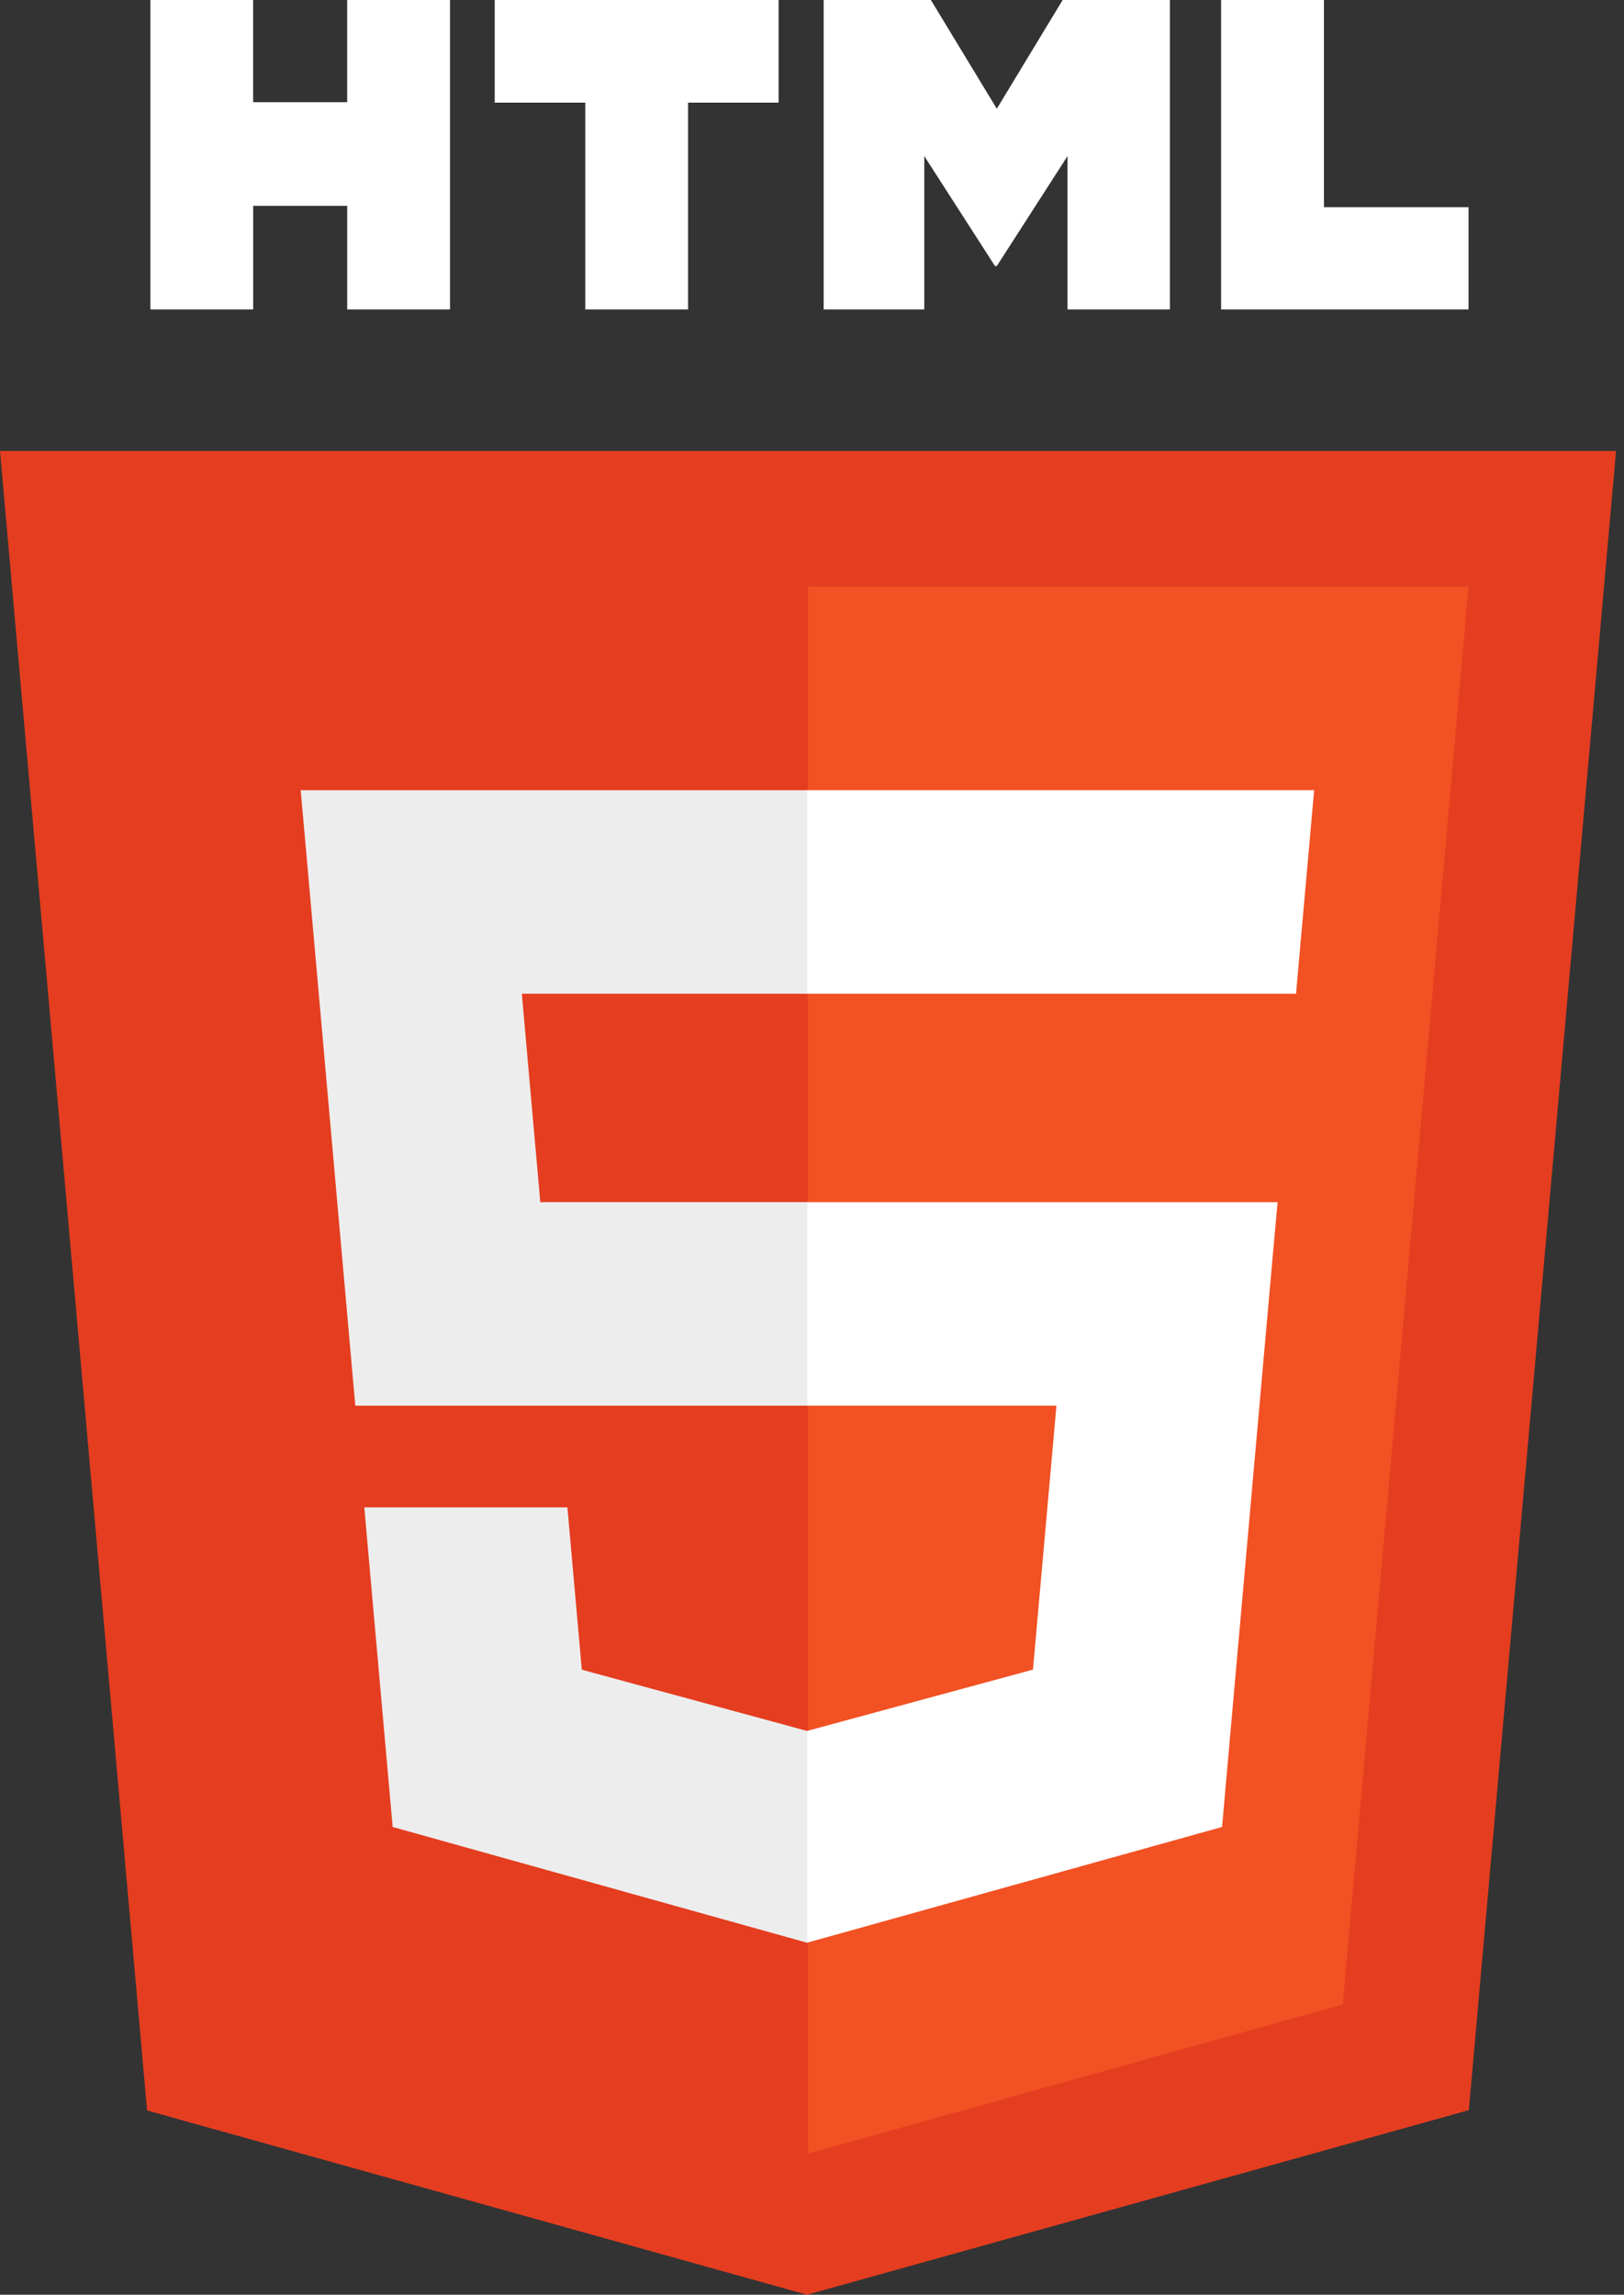 <svg width="46" height="65" fill="none" xmlns="http://www.w3.org/2000/svg"><rect width="100%" height="100%" fill="#333333" stroke="none"/><path d="M4.166 59.78L0 12.773h45.775l-4.17 46.998L22.858 65 4.166 59.78z" fill="#E53D20"/><path d="M22.887 61.004l15.147-4.225 3.564-40.162h-18.71v44.387z" fill="#F15123"/><path d="M22.887 34.051h-7.583l-.523-5.903h8.106v-5.765H8.517l.138 1.546 1.409 15.887h12.823V34.05zm0 14.972l-.025.007-6.382-1.734-.408-4.598h-5.753l.803 9.052 11.739 3.279.026-.008v-5.998z" fill="#EDEDED"/><path d="M4.259 0H7.17v2.895h2.664V0h2.912v8.765H9.835V5.83H7.171v2.935H4.26V0zm12.318 2.907h-2.564V0h8.041v2.907H19.49v5.858h-2.912V2.907zM23.33 0h3.037l1.868 3.08L30.1 0h3.038v8.765h-2.9V4.421l-2.004 3.116h-.05L26.18 4.421v4.344h-2.85V0zm11.258 0h2.913v5.868h4.095v2.897h-7.008V0zM22.867 34.051v5.765h7.057l-.665 7.477-6.392 1.735v5.998l11.748-3.276.086-.974L36.048 35.6l.14-1.548h-13.32zm0-11.668v5.765H36.71l.115-1.296.261-2.923.137-1.546H22.867z" fill="#fff"/></svg>